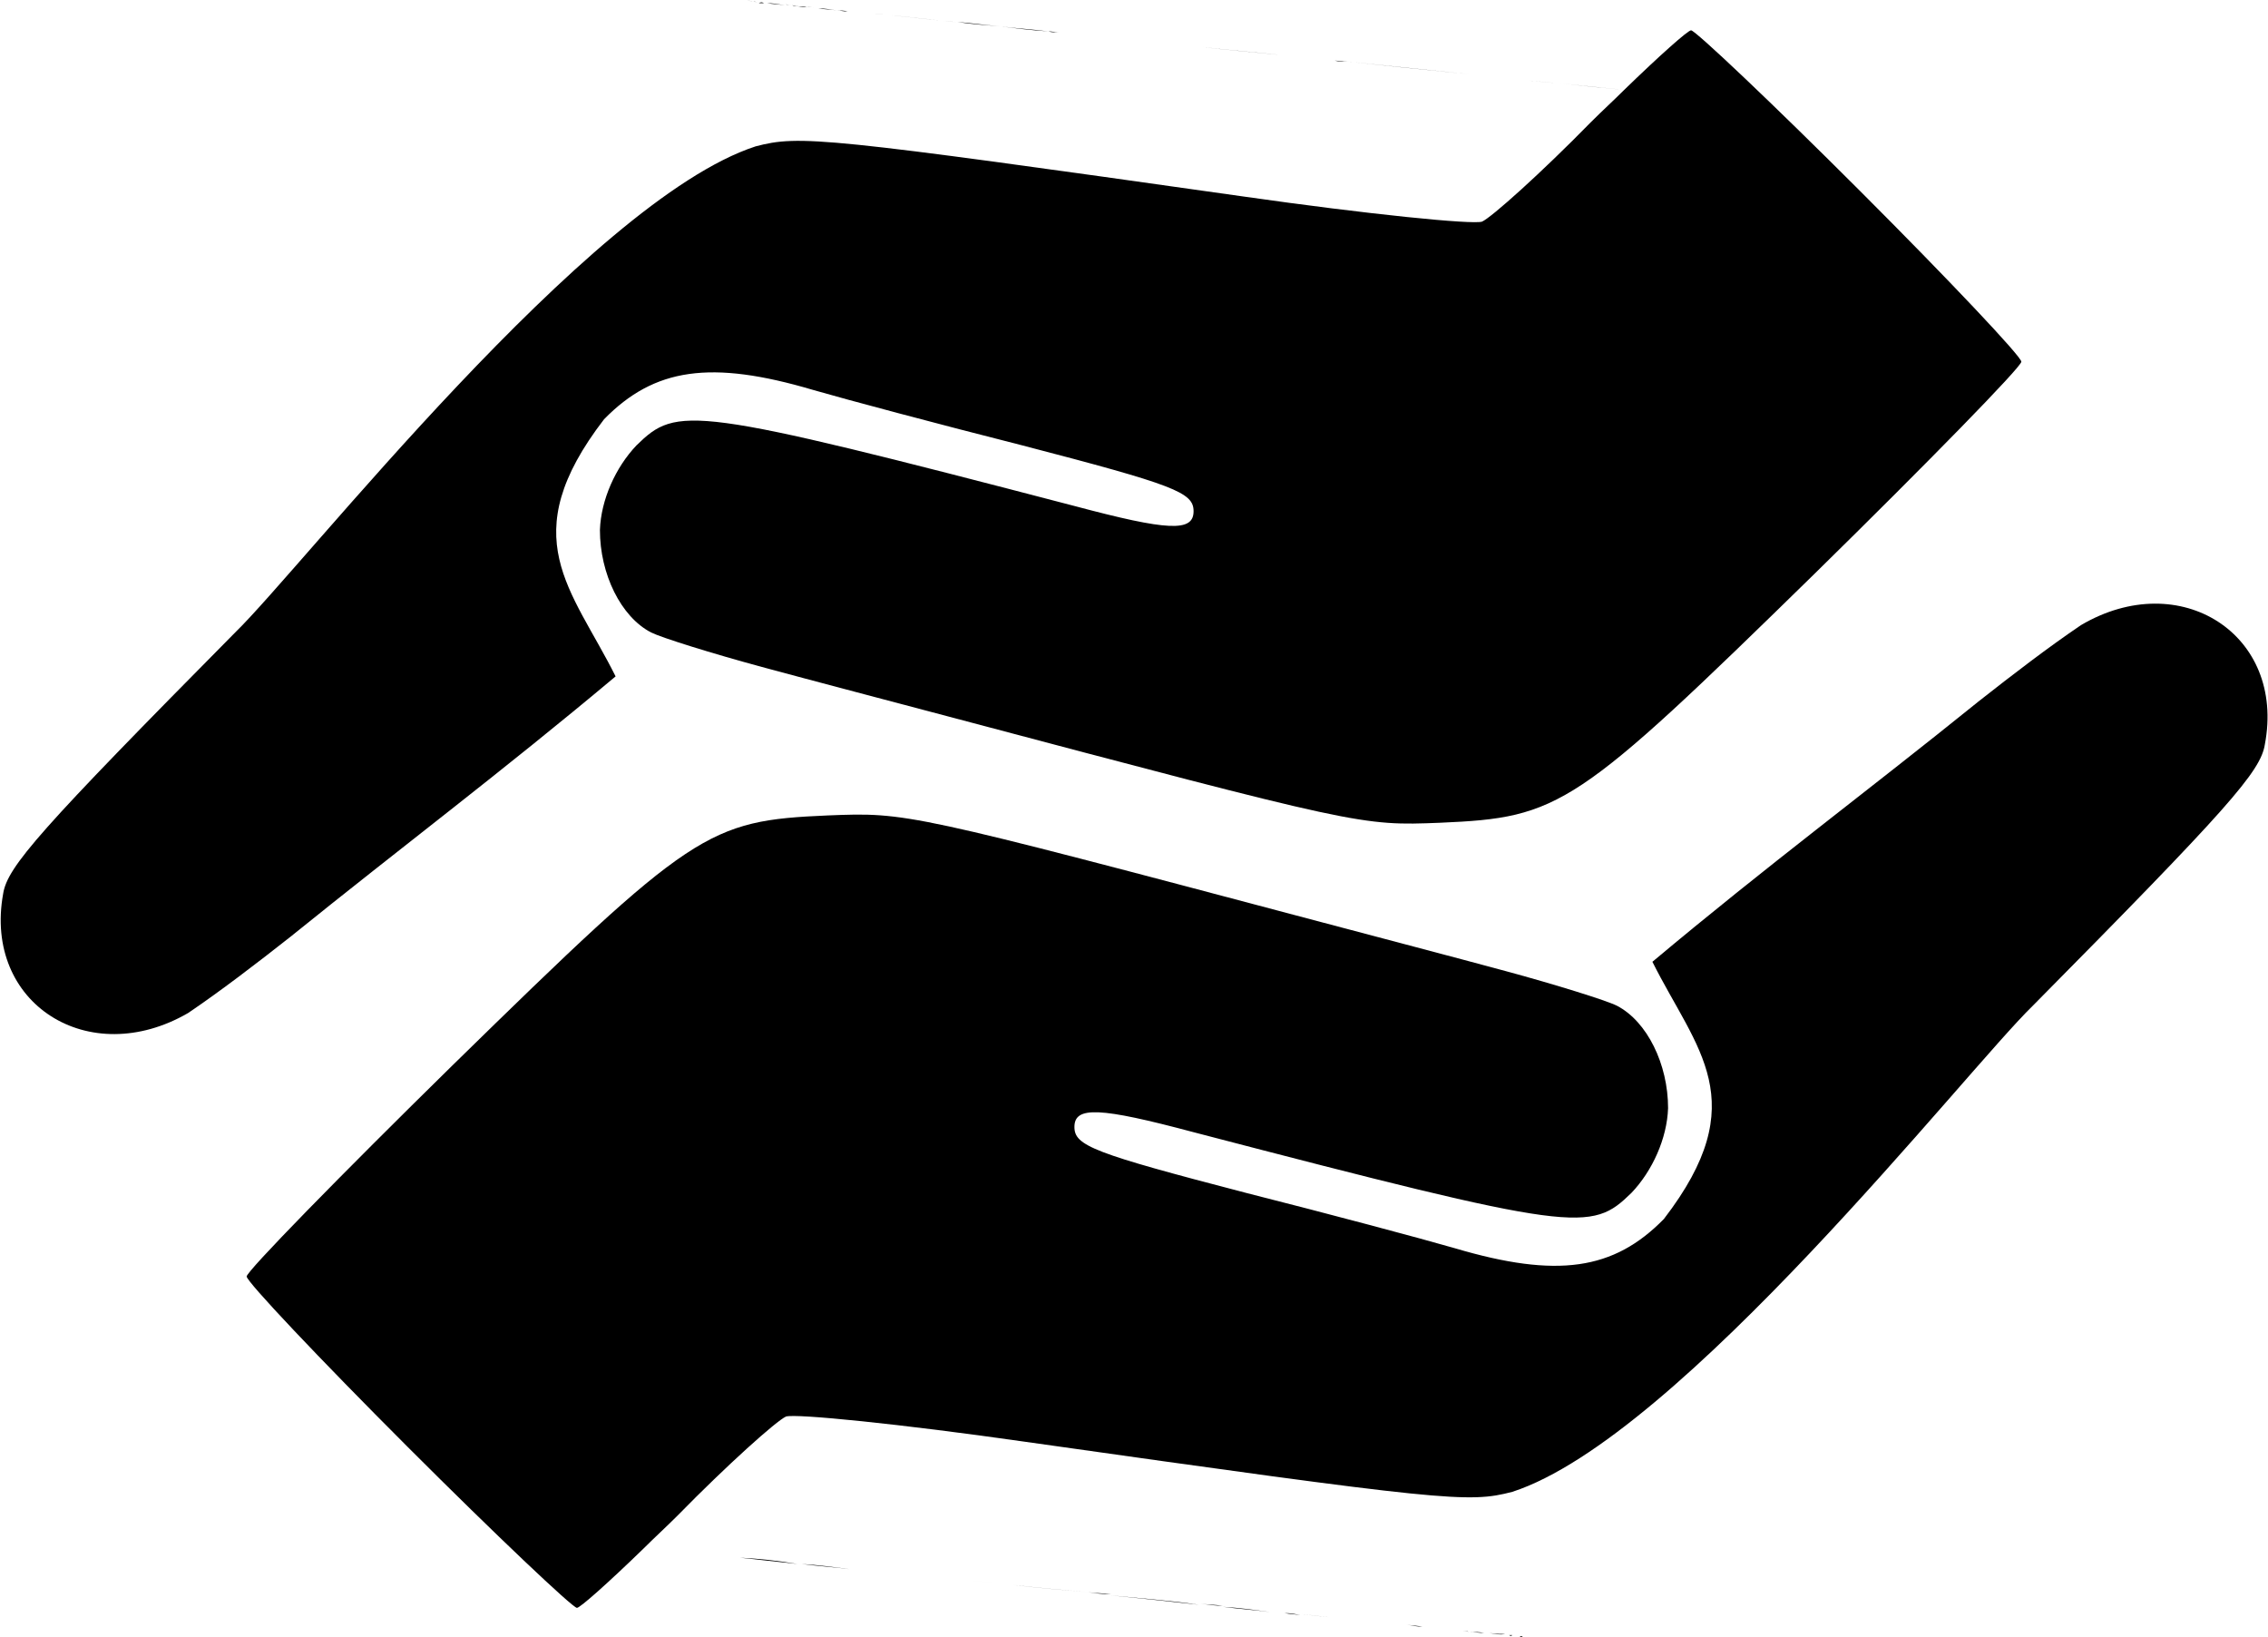 <?xml version="1.0" encoding="utf-8"?>
<!-- Generator: Adobe Illustrator 19.0.1, SVG Export Plug-In . SVG Version: 6.00 Build 0)  -->
<svg version="1.1"
	 id="svg2" xmlns:dc="http://purl.org/dc/elements/1.1/" xmlns:rdf="http://www.w3.org/1999/02/22-rdf-syntax-ns#" xmlns:cc="http://creativecommons.org/ns#" xmlns:svg="http://www.w3.org/2000/svg"
	 xmlns="http://www.w3.org/2000/svg" xmlns:xlink="http://www.w3.org/1999/xlink" x="0px" y="0px" viewBox="-196 318.4 217 156.6"
	 style="enable-background:new -196 318.4 217 156.6;" xml:space="preserve">
<g>
	<path d="M-81.1,471.8c0.7,0.1,1.4,0.1,2.1,0.2C-79.7,472-80.4,471.9-81.1,471.8z"/>
	<path d="M-74.5,472.5c0.5,0.1,1,0.1,1.5,0.1C-73.5,472.6-74,472.6-74.5,472.5z"/>
	<path d="M-79,472.1c1.5,0.2,3,0.3,4.5,0.5C-75.9,472.4-77.4,472.2-79,472.1z"/>
	<path d="M-89.8,471c3,0.3,5.9,0.6,8.5,0.9C-84,471.5-86.8,471.3-89.8,471z"/>
	<path d="M-81.2,471.8c0,0,0.1,0,0.1,0C-81.2,471.8-81.2,471.8-81.2,471.8z"/>
	<path d="M-73.1,472.7c0.5,0.1,1,0.1,1.5,0.2C-72,472.8-72.5,472.7-73.1,472.7z"/>
	<path d="M-68.8,473.1c0.6,0.1,1.2,0.1,1.7,0.2C-67.6,473.2-68.2,473.2-68.8,473.1z"/>
	<path d="M-71.5,472.8c0.9,0.1,1.9,0.2,2.7,0.3C-69.7,473-70.6,472.9-71.5,472.8z"/>
	<path d="M-110,468.9c2.1,0.2,4.2,0.4,6.1,0.6C-105.8,469.3-107.9,469.1-110,468.9z"/>
	<path d="M-119.6,467.9c0.1,0,0.2,0,0.3,0C-119.4,467.9-119.5,467.9-119.6,467.9z"/>
	<path d="M-125.2,467.4c1.9,0.2,3.7,0.4,5.5,0.6C-121.5,467.7-123.3,467.5-125.2,467.4z"/>
	<path d="M-128.4,467c1.1,0.1,2.2,0.2,3.3,0.3C-126.2,467.2-127.3,467.1-128.4,467z"/>
	<path d="M-119.3,468c1.5,0.2,3.1,0.3,4.6,0.5C-116.2,468.3-117.7,468.1-119.3,468z"/>
	<path d="M-114.7,468.4c1.6,0.2,3.2,0.3,4.8,0.5C-111.5,468.7-113.1,468.6-114.7,468.4z"/>
	<path d="M-103.8,469.5c1.6,0.2,3.2,0.3,4.7,0.5C-100.6,469.8-102.2,469.7-103.8,469.5z"/>
	<path d="M-91.9,470.7c0.7,0.1,1.5,0.1,2.2,0.2C-90.5,470.9-91.2,470.8-91.9,470.7z"/>
	<path d="M-99.1,470c2.5,0.3,4.9,0.5,7.2,0.7C-94.3,470.5-96.7,470.3-99.1,470z"/>
	<path d="M-67.1,473.3c1,0.1,2,0.2,2.9,0.3C-65.1,473.5-66.1,473.4-67.1,473.3z"/>
	<path d="M-64.2,473.6C-64.2,473.6-64.1,473.6-64.2,473.6C-64.1,473.6-64.2,473.6-64.2,473.6z"/>
	<path d="M-50.3,475c0.1,0,0.2,0,0.2,0C-50.1,475-50.2,475-50.3,475z"/>
	<path d="M-50.8,474.9c0.1,0,0.1,0,0.2,0C-50.7,474.9-50.7,474.9-50.8,474.9z"/>
	<path d="M-50.6,474.9c0.1,0,0.2,0,0.3,0C-50.4,475-50.5,475-50.6,474.9z"/>
	<path d="M-51.3,474.9c0.1,0,0.2,0,0.2,0C-51.2,474.9-51.2,474.9-51.3,474.9z"/>
	<path d="M-51.6,474.8c0.1,0,0.2,0,0.3,0C-51.4,474.9-51.5,474.9-51.6,474.8z"/>
	<path d="M-64.1,473.6c1,0.1,1.9,0.2,2.7,0.3C-62.2,473.8-63.1,473.7-64.1,473.6z"/>
	<path d="M3.1,378.2c-3.1,2.1-6.5,4.7-9.8,7.3c-10.9,8.8-20.1,15.6-31.2,24.9c4.2,8.4,9.8,13.3,1.1,24.6c-4.8,4.9-10.2,5.7-20,2.8
		c-3.1-0.9-12.1-3.3-20-5.3c-14.6-3.8-16.4-4.5-16.4-6.3c0-2,2.4-1.9,11.4,0.5c36.8,9.6,38,9.6,41.9,5.8c2-2.1,3.4-5.2,3.5-8.1
		c0-4.2-2-8.3-4.9-9.8c-1-0.5-5.8-2-10.6-3.3s-12.8-3.4-17.7-4.7c-39.6-10.5-39.6-10.5-47.2-10.2c-11.5,0.5-12.9,1.4-35.9,23.9
		c-10.8,10.6-19.7,19.7-19.7,20.2c0,0.5,6.9,7.8,15.4,16.3l0,0c8.5,8.5,15.8,15.4,16.2,15.4c0.3,0,3-2.4,6.4-5.7
		c-0.8-0.1-1.7-0.2-2.6-0.3c0.9,0.1,1.7,0.2,2.6,0.3c1-1,2.1-2,3.2-3.1c4.8-4.9,9.5-9.1,10.4-9.5c0.9-0.3,10.9,0.7,22.8,2.4
		c40.3,5.7,42.5,5.9,46.7,4.8c16-5.2,43.4-40.3,49.8-46.5c18.7-18.9,21.8-22.4,22.2-25C22.7,379.1,12.6,372.6,3.1,378.2z"/>
	<path d="M-128.4,467c-2-0.2-3.9-0.4-5.9-0.6c0,0,0,0,0,0C-132.3,466.6-130.4,466.8-128.4,467z"/>
	<path d="M-50.1,475C-50,475-50,475-50.1,475L-50.1,475z"/>
	<path d="M-51.1,474.9c0.1,0,0.2,0,0.3,0C-50.9,474.9-51,474.9-51.1,474.9z"/>
	<path d="M-61.4,473.8c0.5,0.1,1,0.1,1.5,0.2C-60.4,474-60.9,473.9-61.4,473.8z"/>
	<path d="M-56.1,474.4c0.2,0,0.4,0,0.6,0.1C-55.6,474.4-55.8,474.4-56.1,474.4z"/>
	<path d="M-58,474.2c0.7,0.1,1.3,0.1,1.9,0.2C-56.7,474.3-57.3,474.3-58,474.2z"/>
	<path d="M-52,474.8c0.1,0,0.3,0,0.4,0C-51.8,474.8-51.9,474.8-52,474.8z"/>
	<path d="M-59.9,474c0.7,0.1,1.3,0.1,1.9,0.2C-58.6,474.1-59.2,474.1-59.9,474z"/>
	<path d="M-55.4,474.5c0.5,0,0.9,0.1,1.4,0.1C-54.5,474.5-54.9,474.5-55.4,474.5z"/>
	<path d="M-53.5,474.6c0.6,0.1,1,0.1,1.5,0.1C-52.5,474.8-53,474.7-53.5,474.6z"/>
	<path d="M-54.1,474.6c0.2,0,0.4,0,0.6,0.1C-53.7,474.6-53.9,474.6-54.1,474.6z"/>
	<path d="M-88.3,322.2c-1.1-0.1-2.2-0.2-3.2-0.3C-90.5,322-89.4,322.1-88.3,322.2z"/>
	<path d="M-91.5,321.8c-1.1-0.1-2.2-0.2-3.2-0.3C-93.7,321.6-92.6,321.7-91.5,321.8z"/>
	<path d="M-94.7,321.5c-0.3,0-0.6-0.1-1-0.1C-95.4,321.5-95,321.5-94.7,321.5z"/>
	<path d="M-100.4,320.9c-1.4-0.1-2.7-0.3-4-0.4C-103.2,320.7-101.8,320.8-100.4,320.9z"/>
	<path d="M-84.1,322.6c-1.4-0.1-2.8-0.3-4.2-0.4C-86.9,322.3-85.5,322.5-84.1,322.6z"/>
	<path d="M-105.8,320.4c-2.5-0.3-4.7-0.5-6.6-0.7C-110.5,319.9-108.2,320.1-105.8,320.4z"/>
	<path d="M-95.7,321.4c-1.6-0.2-3.2-0.3-4.8-0.5C-98.9,321.1-97.3,321.3-95.7,321.4z"/>
	<path d="M-104.5,320.5c-0.5,0-0.9-0.1-1.4-0.1C-105.4,320.4-104.9,320.5-104.5,320.5z"/>
	<path d="M-71.4,323.9c-0.6-0.1-1.1-0.1-1.7-0.2C-72.5,323.8-72,323.8-71.4,323.9z"/>
	<path d="M-49.8,326.1c-1.9-0.2-3.7-0.4-5.5-0.6C-53.5,325.7-51.7,325.9-49.8,326.1z"/>
	<path d="M-55.4,325.5c-3.9-0.4-7.8-0.8-11.6-1.2C-63.3,324.7-59.4,325.1-55.4,325.5z"/>
	<path d="M-81,322.9c-1.1-0.1-2.1-0.2-3.1-0.3C-83.1,322.7-82.1,322.8-81,322.9z"/>
	<path d="M-46.5,326.4c-1.1-0.1-2.2-0.2-3.3-0.3C-48.7,326.2-47.7,326.3-46.5,326.4z"/>
	<path d="M-112.5,319.7c-0.8-0.1-1.6-0.2-2.4-0.2C-114.1,319.5-113.3,319.6-112.5,319.7z"/>
	<path d="M-67,324.3c-0.4,0-0.9-0.1-1.3-0.1C-67.9,324.3-67.4,324.3-67,324.3z"/>
	<path d="M-68.3,324.2c-1-0.1-2.1-0.2-3.1-0.3C-70.4,324-69.3,324.1-68.3,324.2z"/>
	<path d="M-73.1,323.7c-2.7-0.3-5.3-0.5-7.9-0.8C-78.5,323.2-75.9,323.4-73.1,323.7z"/>
	<path d="M-123.9,318.5c-0.2,0-0.5,0-0.6-0.1C-124.4,318.5-124.2,318.5-123.9,318.5z"/>
	<path d="M-124.7,318.5c-0.1,0-0.1,0-0.2,0C-124.8,318.5-124.8,318.5-124.7,318.5z"/>
	<path d="M-124.5,318.5c-0.1,0-0.1,0-0.2,0C-124.7,318.5-124.6,318.5-124.5,318.5z"/>
	<path d="M-123.4,318.6c-0.2,0-0.4,0-0.5-0.1C-123.7,318.6-123.6,318.6-123.4,318.6z"/>
	<path d="M-124.9,318.4C-124.9,318.4-124.9,318.4-124.9,318.4L-124.9,318.4z"/>
	<path d="M-137.1,383.1c-4.2-8.4-9.8-13.3-1.1-24.6c4.8-4.9,10.2-5.7,20-2.8c3.1,0.9,12.1,3.3,20,5.3c14.6,3.8,16.4,4.5,16.4,6.3
		c0,2-2.4,1.9-11.4-0.5c-36.8-9.6-38-9.6-41.9-5.8c-2,2.1-3.4,5.2-3.5,8.1c0,4.2,2,8.3,4.9,9.8c1,0.5,5.8,2,10.6,3.3
		s12.8,3.4,17.7,4.7c39.6,10.5,39.6,10.5,47.2,10.2c11.5-0.5,12.9-1.4,35.9-23.9c10.8-10.6,19.7-19.7,19.7-20.2s-6.9-7.8-15.4-16.3
		v0c-8.5-8.5-15.8-15.4-16.2-15.4c-0.3,0-3,2.4-6.4,5.7c0.8,0.1,1.7,0.2,2.6,0.3c-0.9-0.1-1.7-0.2-2.6-0.3c-1,1-2.1,2-3.2,3.1
		c-4.8,4.9-9.5,9.1-10.4,9.5c-0.9,0.3-10.9-0.7-22.8-2.4c-40.3-5.7-42.5-5.9-46.7-4.8c-16,5.2-43.4,40.3-49.8,46.5
		c-18.7,18.9-21.8,22.4-22.2,25c-1.9,10.5,8.2,16.9,17.7,11.4c3.1-2.1,6.5-4.7,9.8-7.3C-157.3,399.2-148.2,392.4-137.1,383.1z"/>
	<path d="M-46.5,326.4c2,0.2,3.9,0.4,5.9,0.6l0,0C-42.7,326.8-44.6,326.6-46.5,326.4z"/>
	<path d="M-122.9,318.7c-0.2,0-0.3,0-0.5,0C-123.2,318.6-123.1,318.6-122.9,318.7z"/>
	<path d="M-120.2,318.9c-0.2,0-0.4,0-0.6-0.1C-120.7,318.9-120.4,318.9-120.2,318.9z"/>
	<path d="M-118.8,319.1c-0.3,0-0.7-0.1-1-0.1C-119.4,319-119.1,319-118.8,319.1z"/>
	<path d="M-118.1,319.1c-0.2,0-0.5,0-0.7-0.1C-118.5,319.1-118.3,319.1-118.1,319.1z"/>
	<path d="M-117.7,319.2c-0.1,0-0.2,0-0.3,0C-118,319.2-117.9,319.2-117.7,319.2z"/>
	<path d="M-122.6,318.7c-0.1,0-0.2,0-0.3,0C-122.8,318.7-122.7,318.7-122.6,318.7z"/>
	<path d="M-115.9,319.4c-0.6-0.1-1.3-0.1-1.8-0.2C-117.2,319.2-116.5,319.3-115.9,319.4z"/>
	<path d="M-119.7,319c-0.2,0-0.3,0-0.5-0.1C-120.1,318.9-119.9,319-119.7,319z"/>
	<path d="M-120.9,318.9c-0.7-0.1-1.2-0.1-1.7-0.2C-122.1,318.7-121.5,318.8-120.9,318.9z"/>
	<path d="M-114.9,319.5c-0.4,0-0.7-0.1-1-0.1C-115.6,319.4-115.2,319.4-114.9,319.5z"/>
</g>
</svg>
